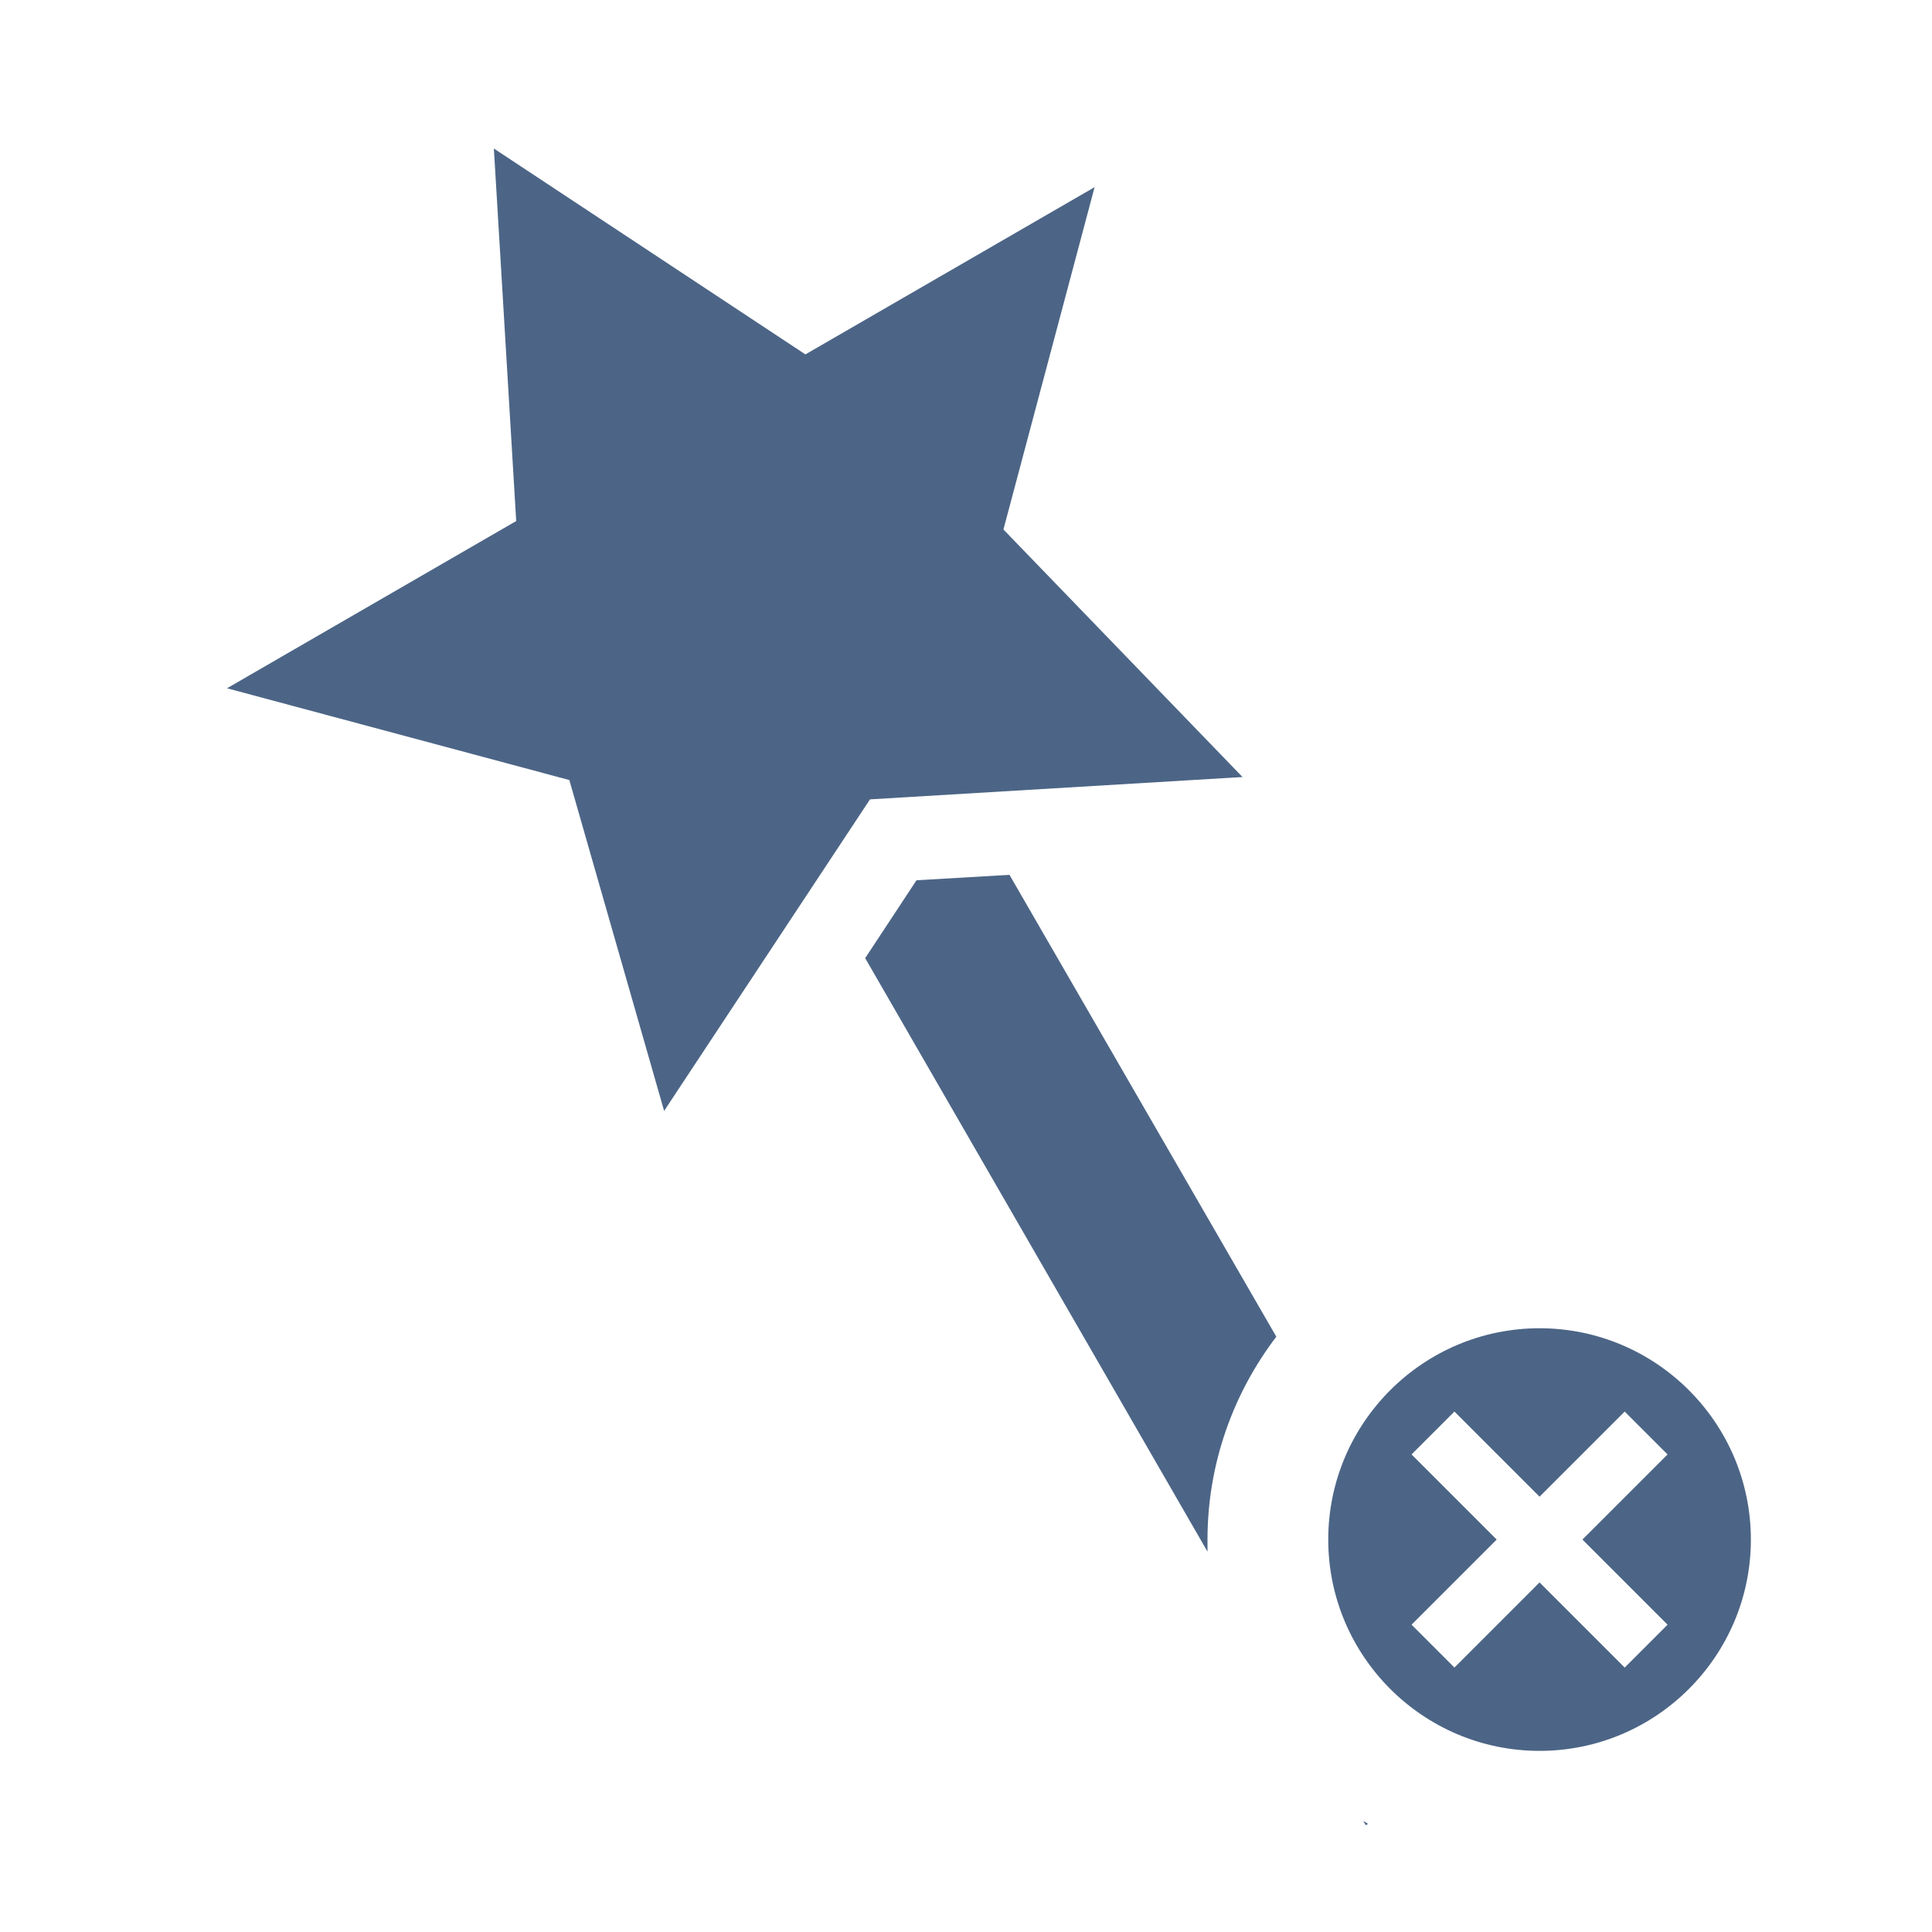 <?xml version="1.0" encoding="utf-8"?>
<!-- Generator: Adobe Illustrator 26.5.0, SVG Export Plug-In . SVG Version: 6.00 Build 0)  -->
<svg version="1.1" id="Layer_1" xmlns="http://www.w3.org/2000/svg" xmlns:xlink="http://www.w3.org/1999/xlink" x="0px" y="0px"
	 viewBox="0 0 320 320" style="enable-background:new 0 0 320 320;" xml:space="preserve">
<style type="text/css">
	.st0{clip-path:url(#SVGID_00000062186795308296181110000017933305634923756427_);fill:#4C6586;}
</style>
<g>
	<g>
		<g>
			<defs>
				<rect id="SVGID_1_" y="0" width="320" height="320"/>
			</defs>
			<clipPath id="SVGID_00000044175935547576866750000000824950399012455832_">
				<use xlink:href="#SVGID_1_"  style="overflow:visible;"/>
			</clipPath>
			<path style="clip-path:url(#SVGID_00000044175935547576866750000000824950399012455832_);fill:#4C6586;" d="M226.6,302.1
				c-0.3-0.2-0.5-0.3-0.8-0.5l0.4,0.7L226.6,302.1z M205.8,128.7l-39.6-41L181.3,31l-47.9,27.7L81.8,24.6l3.7,61.7L37.6,114
				l56.7,15.2L110,184l34.1-51.6L205.8,128.7z M200,255c0-12.6,4.3-24.3,11.4-33.6l-44.2-76.5l-15.4,0.9l-8.5,12.9L200,257
				C200,256.4,200,255.7,200,255 M262.1,255l14.1,14.1l-7.1,7.1L255,262.1l-14.1,14.1l-7.1-7.1l14.1-14.1l-14.1-14.1l7.1-7.1
				l14.1,14.1l14.1-14.1l7.1,7.1L262.1,255z M290,255c0-19.3-15.7-35-35-35s-35,15.7-35,35s15.7,35,35,35S290,274.3,290,255"/>
		</g>
	</g>
</g>
</svg>
